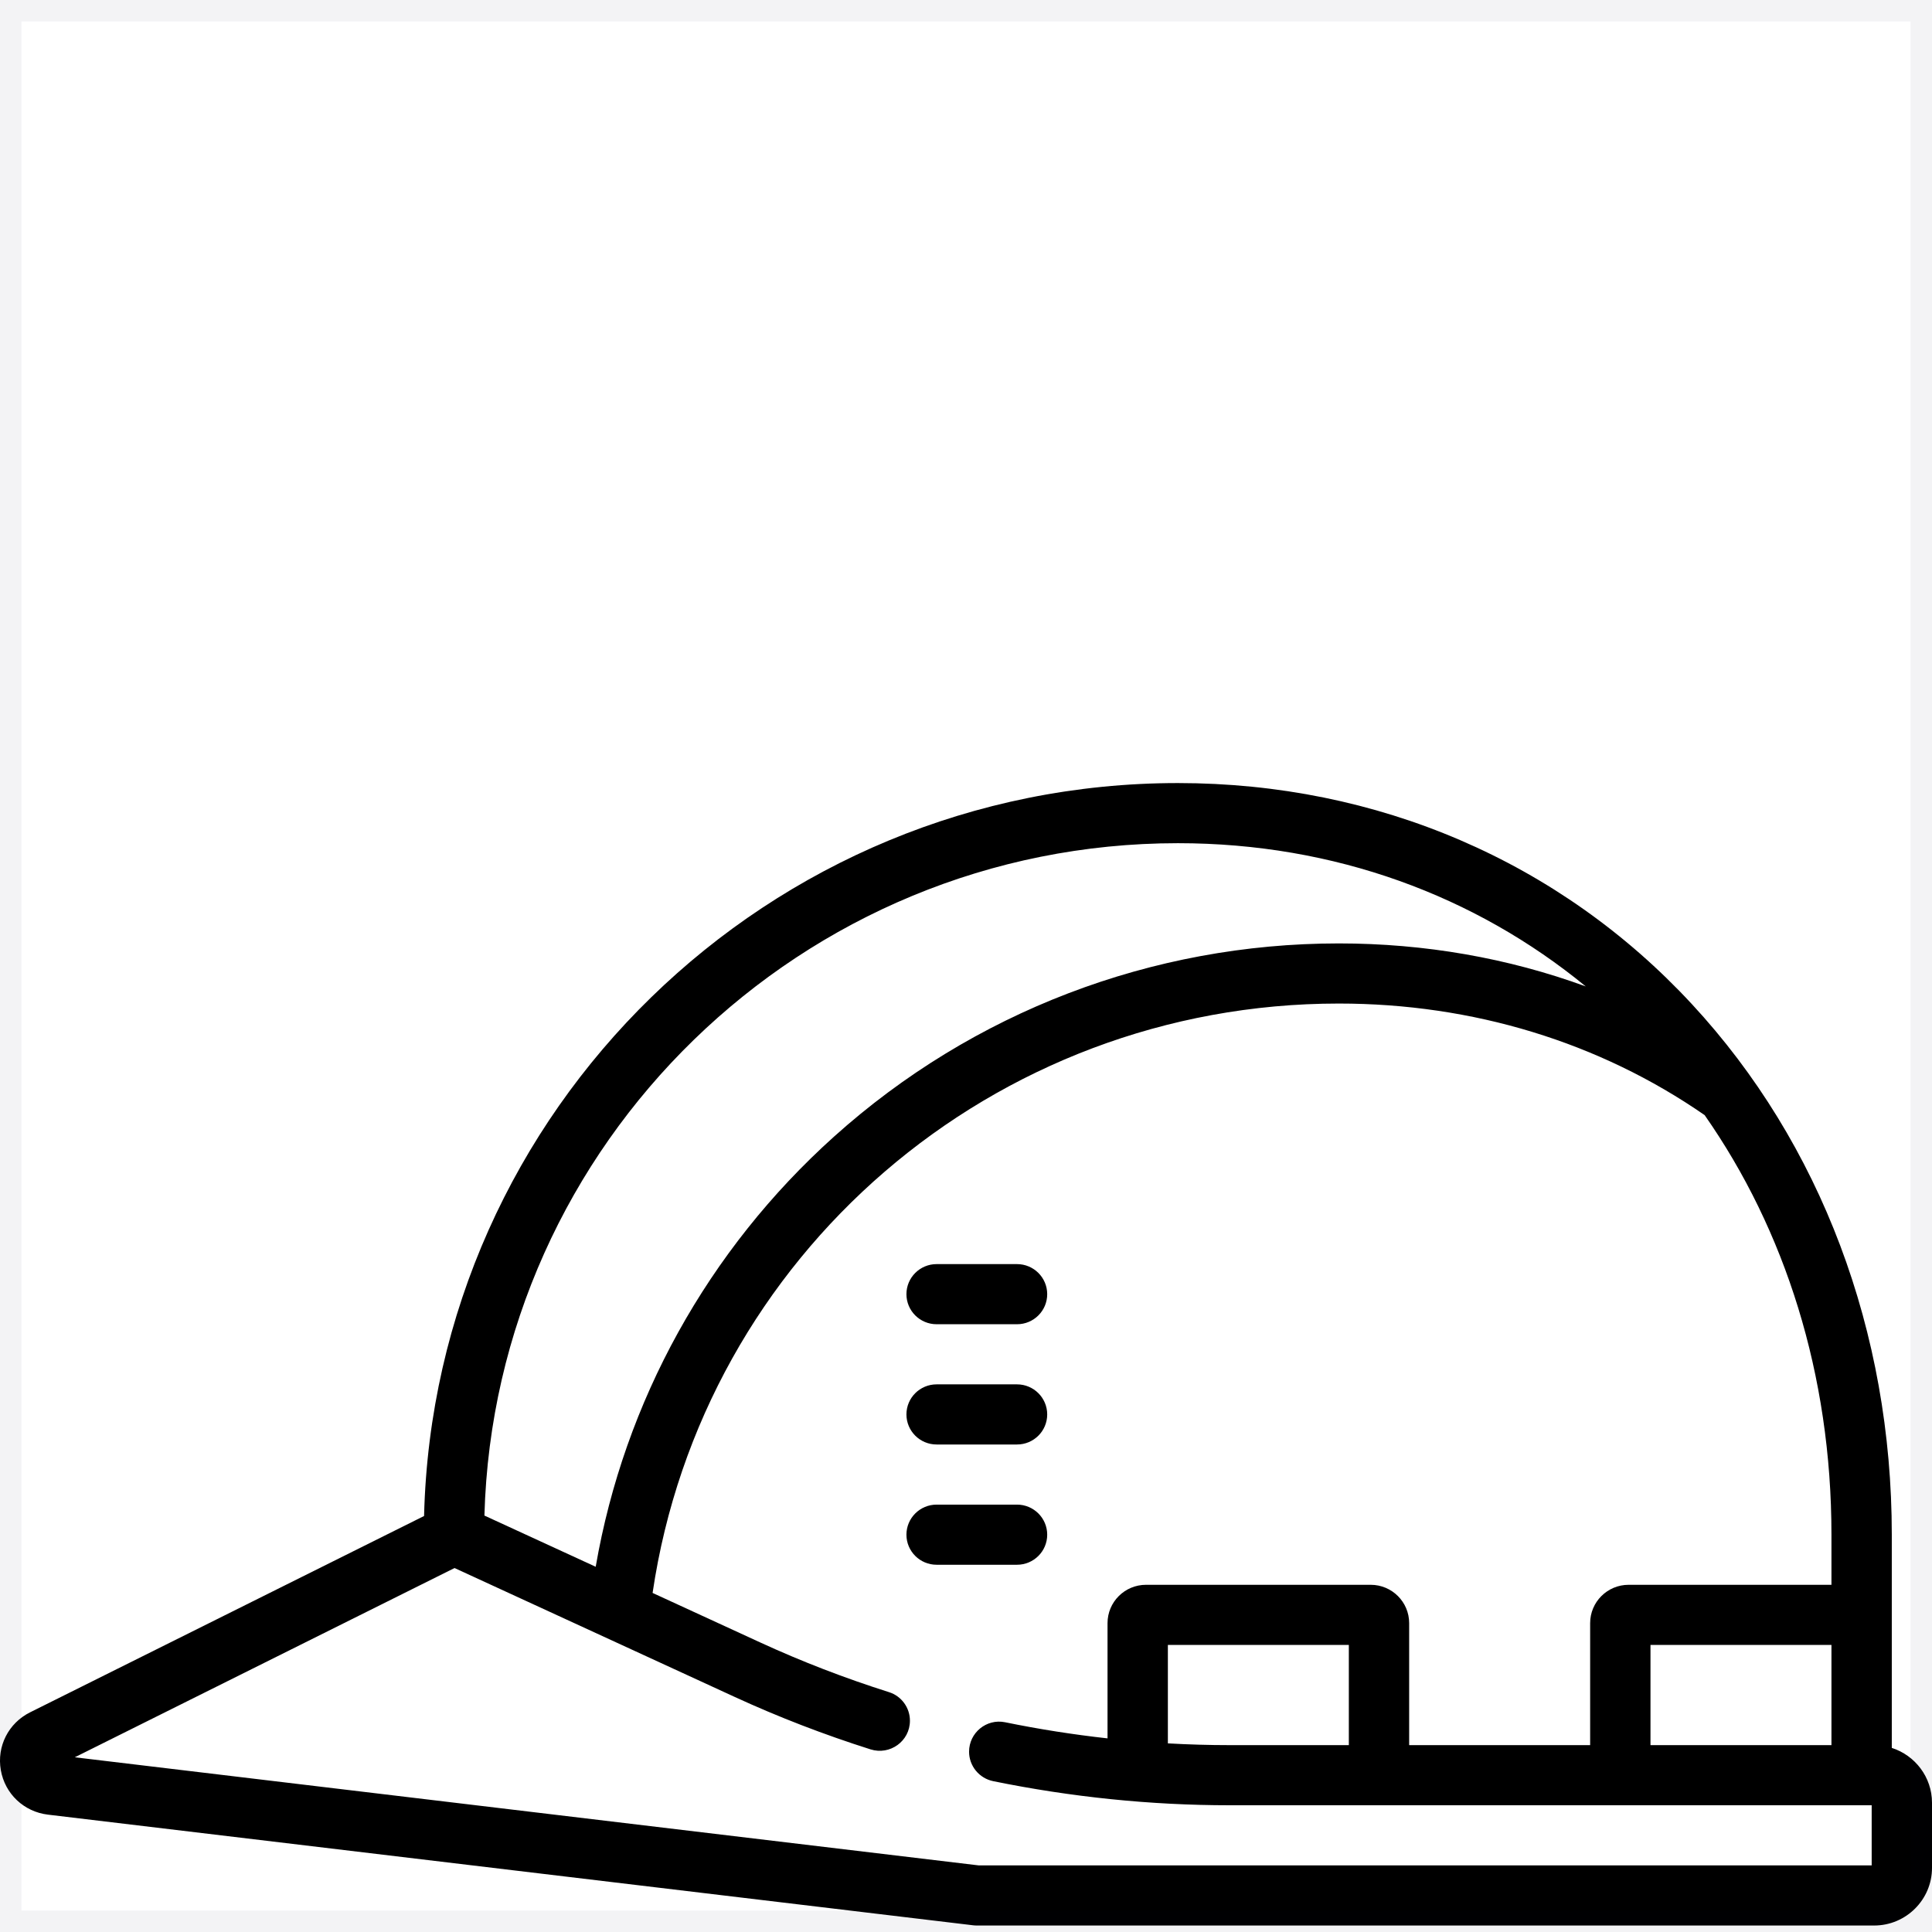 <svg width="90" height="90" viewBox="0 0 90 90" fill="none" xmlns="http://www.w3.org/2000/svg">
<g clip-path="url(#clip0_92_209)">
<path d="M47.377 58.887H43.63C42.855 58.887 42.225 59.514 42.225 60.287C42.225 61.061 42.855 61.688 43.63 61.688H47.377C48.154 61.688 48.783 61.061 48.783 60.287C48.782 59.514 48.153 58.887 47.377 58.887Z" fill="black"/>
<path d="M47.377 64.489H43.63C42.855 64.489 42.225 65.116 42.225 65.889C42.225 66.663 42.855 67.29 43.63 67.29H47.377C48.154 67.29 48.783 66.663 48.783 65.889C48.782 65.116 48.153 64.489 47.377 64.489Z" fill="black"/>
<path d="M47.377 70.091H43.63C42.855 70.091 42.225 70.718 42.225 71.492C42.225 72.265 42.855 72.892 43.63 72.892H47.377C48.154 72.892 48.783 72.265 48.783 71.492C48.783 70.718 48.153 70.091 47.377 70.091Z" fill="black"/>
<path d="M88.127 81.424V71.492C88.127 62.036 84.819 53.257 78.813 46.774C72.664 40.135 64.161 36.478 54.872 36.478C35.795 36.478 20.221 51.715 19.755 70.621L1.401 79.767C0.393 80.27 -0.155 81.351 0.038 82.458C0.231 83.565 1.113 84.399 2.233 84.533L45.337 89.688C45.393 89.695 45.449 89.698 45.505 89.698H87.305C88.791 89.698 90 88.493 90 87.012V83.981C90 82.786 89.212 81.771 88.127 81.424ZM54.872 39.279C62.181 39.279 68.734 41.736 73.87 45.951C70.258 44.631 66.377 43.948 62.366 43.948C53.664 43.948 45.315 47.143 38.856 52.945C32.974 58.229 29.081 65.283 27.75 72.986L22.566 70.601C23.042 53.25 37.351 39.279 54.872 39.279ZM87.19 86.897H45.589L3.484 81.861L21.174 73.045L34.222 79.048C36.274 79.992 38.391 80.807 40.552 81.492C41.46 81.779 42.388 81.109 42.388 80.159V80.157C42.388 79.55 41.995 79.011 41.414 78.827C39.361 78.177 37.349 77.402 35.4 76.505L30.4 74.205C32.727 58.471 46.264 46.749 62.366 46.749C68.607 46.749 74.496 48.546 79.409 51.947C83.149 57.295 85.316 64.019 85.316 71.492V73.826H75.868C74.878 73.826 74.075 74.626 74.075 75.612V81.295H65.644V75.612C65.644 74.626 64.842 73.826 63.852 73.826H53.386C52.396 73.826 51.593 74.626 51.593 75.612V80.98C49.993 80.803 48.399 80.552 46.82 80.229C45.953 80.052 45.143 80.719 45.143 81.601C45.143 82.267 45.614 82.84 46.269 82.974C49.896 83.714 53.596 84.096 57.282 84.096H87.19V86.897ZM85.316 76.627V81.295H76.886V76.627H85.316ZM62.834 76.627V81.295H57.282C56.323 81.295 55.363 81.267 54.404 81.213V76.627H62.834V76.627Z" fill="black"/>
</g>
<rect x="0.5" y="0.5" width="89" height="89" stroke="#0D0932" stroke-opacity="0.05"/>
<defs>
<clipPath id="clip0_92_209">
<rect width="90" height="90" fill="white"/>
</clipPath>
</defs>
</svg>
